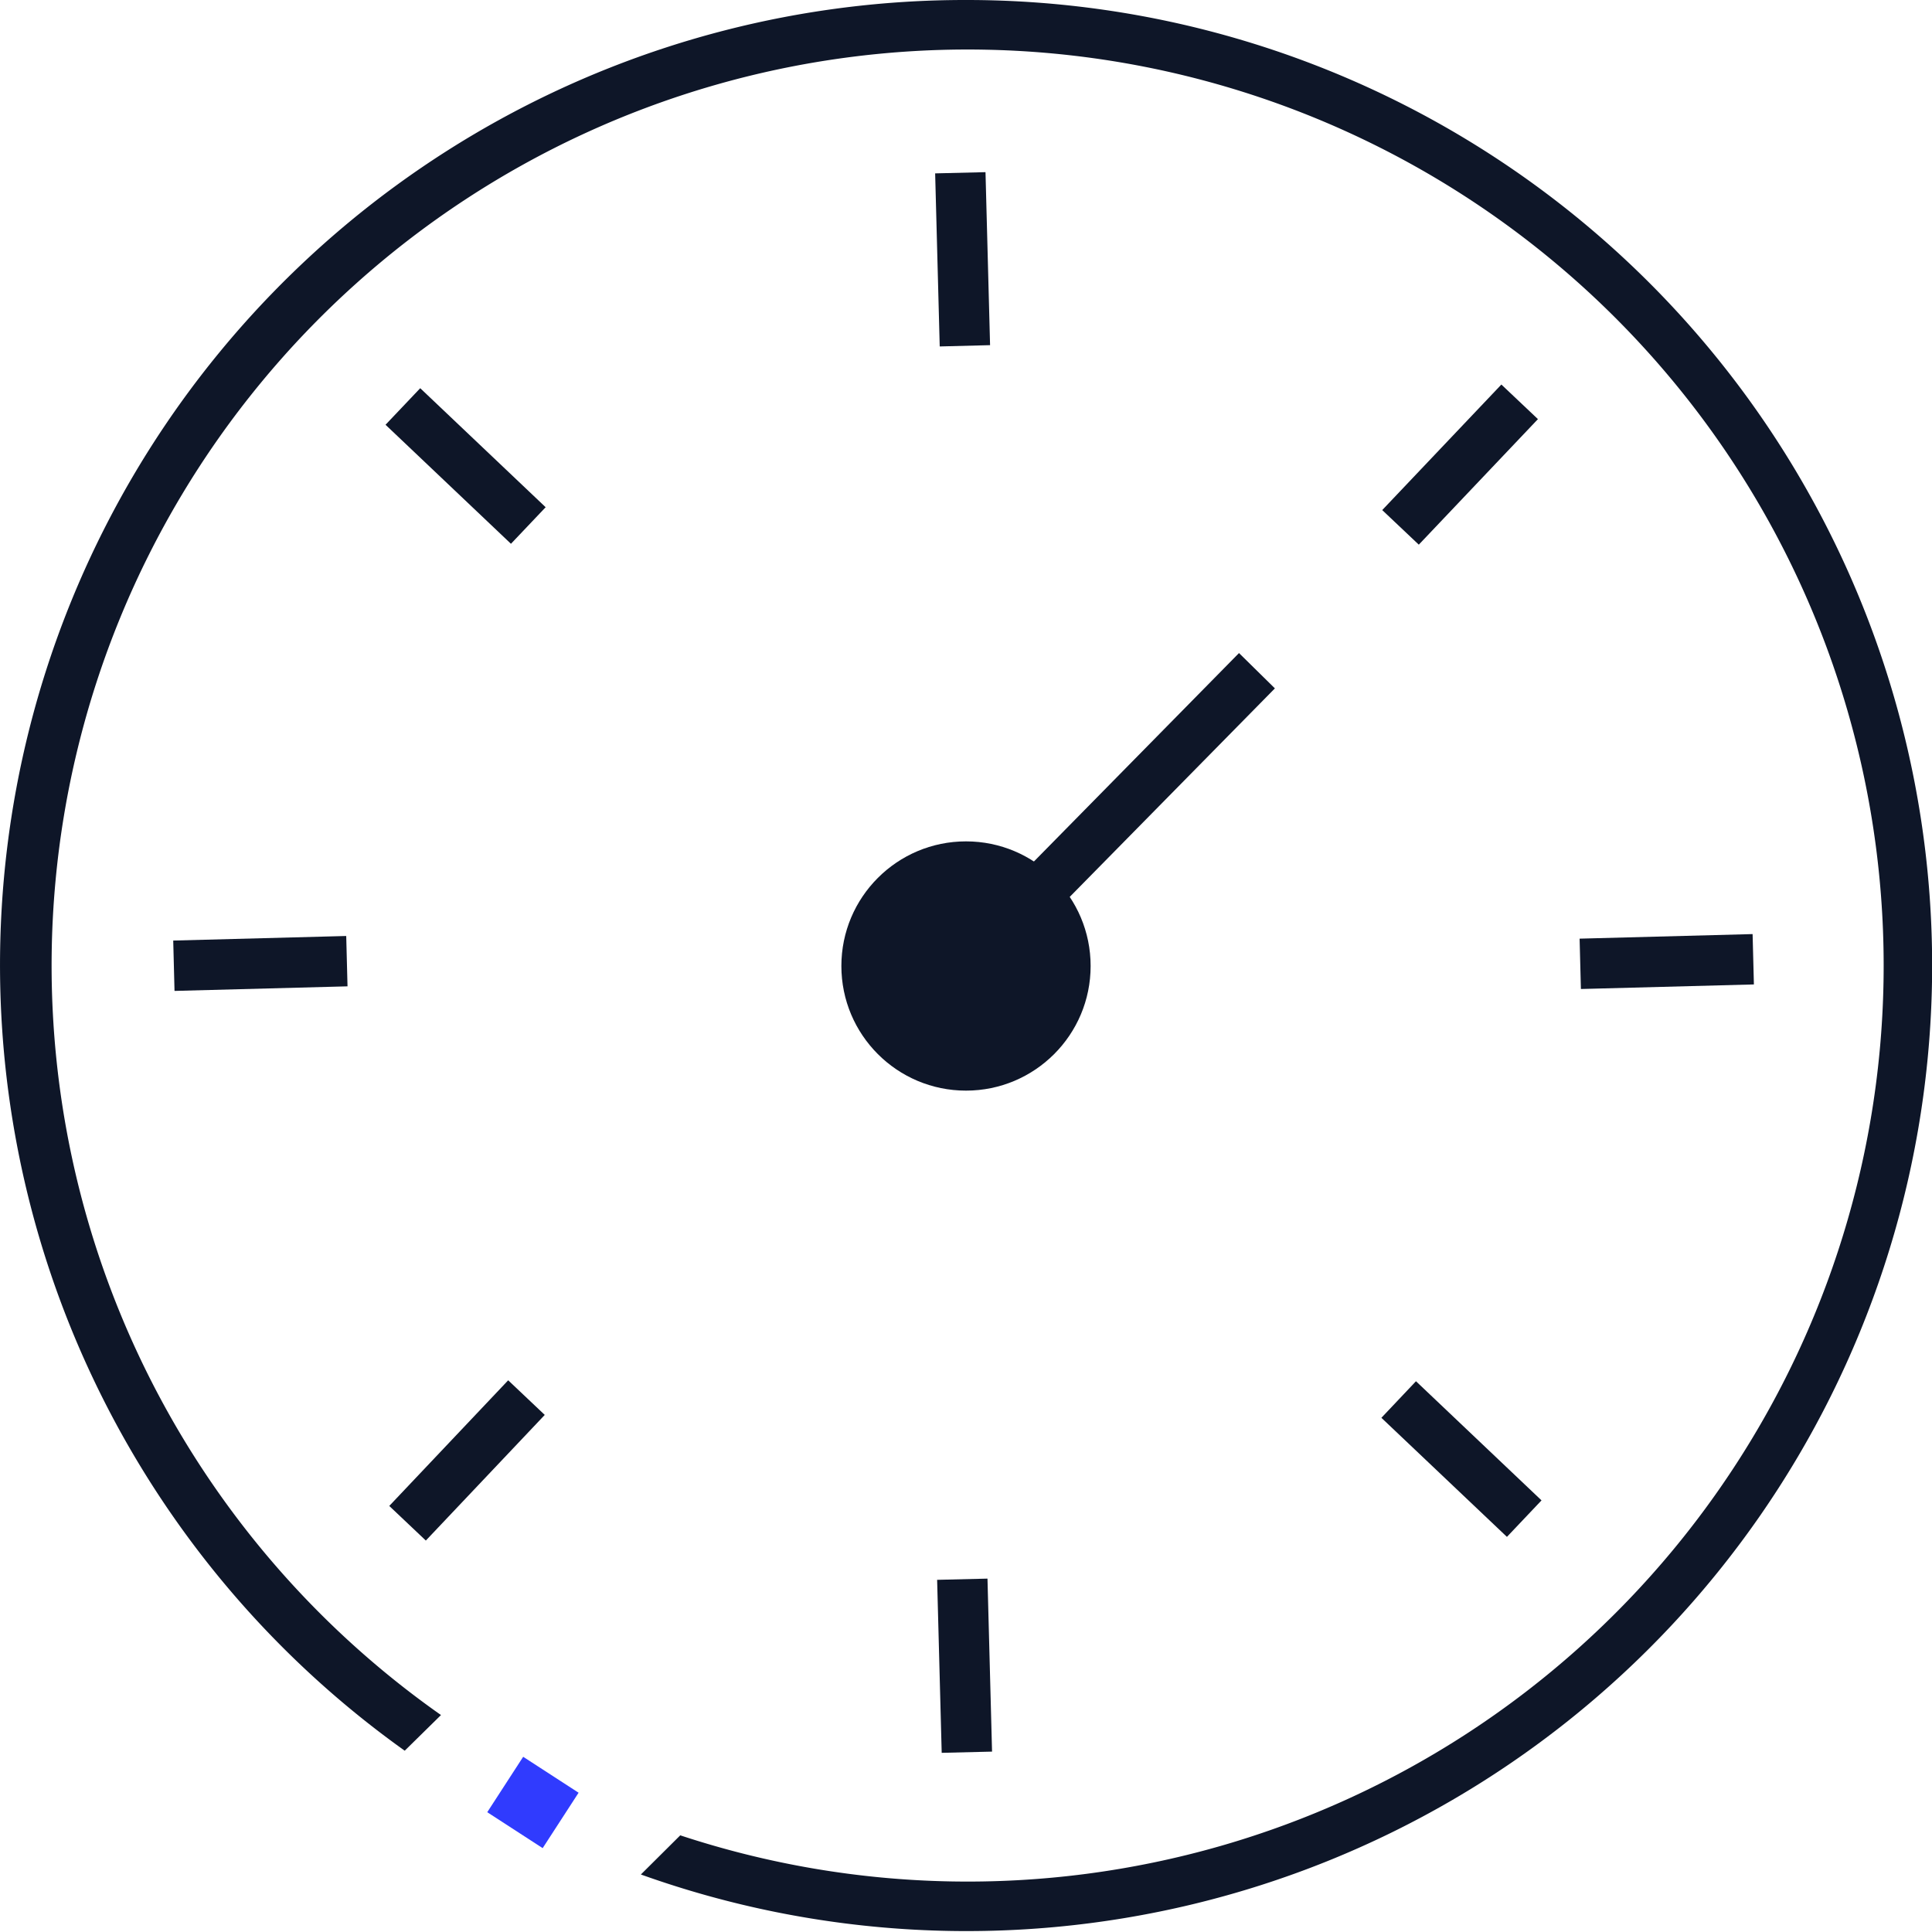 <svg id="Grupo_179" data-name="Grupo 179" xmlns="http://www.w3.org/2000/svg" width="25.362" height="25.363" viewBox="0 0 25.362 25.363">
  <path id="Caminho_3091" data-name="Caminho 3091" d="M406.662,1814.477l-.48-.454,1.564-1.648.48.454Z" transform="translate(-388.037 -1807.327)" fill="#0e1628"/>
  <rect id="Retângulo_191" data-name="Retângulo 191" width="2.271" height="0.661" transform="translate(5.11 19.769) rotate(-46.573)" fill="#0e1628"/>
  <path id="Caminho_3092" data-name="Caminho 3092" d="M410.566,1825.257l-.017-.661,2.271-.06.017.661Z" transform="translate(-389.813 -1812.274)" fill="#0e1628"/>
  <path id="Caminho_3093" data-name="Caminho 3093" d="M379.444,1825.3l-.017-.661,2.271-.06.017.661Z" transform="translate(-377.153 -1812.292)" fill="#0e1628"/>
  <path id="Caminho_3094" data-name="Caminho 3094" d="M407.811,1836.474l-1.648-1.563.454-.48,1.648,1.564Z" transform="translate(-388.029 -1816.299)" fill="#0e1628"/>
  <rect id="Retângulo_192" data-name="Retângulo 192" width="0.662" height="2.271" transform="matrix(0.688, -0.725, 0.725, 0.688, 5.061, 5.576)" fill="#0e1628"/>
  <path id="Caminho_3095" data-name="Caminho 3095" d="M396.391,1841.085l-.06-2.271.661-.016.06,2.271Z" transform="translate(-384.029 -1818.075)" fill="#0e1628"/>
  <path id="Caminho_3096" data-name="Caminho 3096" d="M396.348,1809.964l-.06-2.272.661-.016.06,2.271Z" transform="translate(-384.012 -1805.416)" fill="#0e1628"/>
  <rect id="Retângulo_193" data-name="Retângulo 193" width="5.442" height="0.661" transform="translate(12.448 12.452) rotate(-45.463)" fill="#0e1628"/>
  <circle id="Elipse_36" data-name="Elipse 36" cx="1.636" cy="1.636" r="1.636" transform="translate(11.045 11.045)" fill="#0e1628"/>
  <path id="Caminho_3098" data-name="Caminho 3098" d="M388.275,1803.866a12.668,12.668,0,0,0-7.368,22.982l.476-.468a12.025,12.025,0,1,1,3.141,1.579l-.517.514a12.675,12.675,0,1,0,4.268-24.607Z" transform="translate(-375.594 -1803.866)" fill="#0e1628"/>
  <rect id="Retângulo_195" data-name="Retângulo 195" width="0.867" height="0.867" transform="matrix(0.839, 0.544, -0.544, 0.839, 6.868, 23.062)" fill="#303bfe"/>
</svg>
